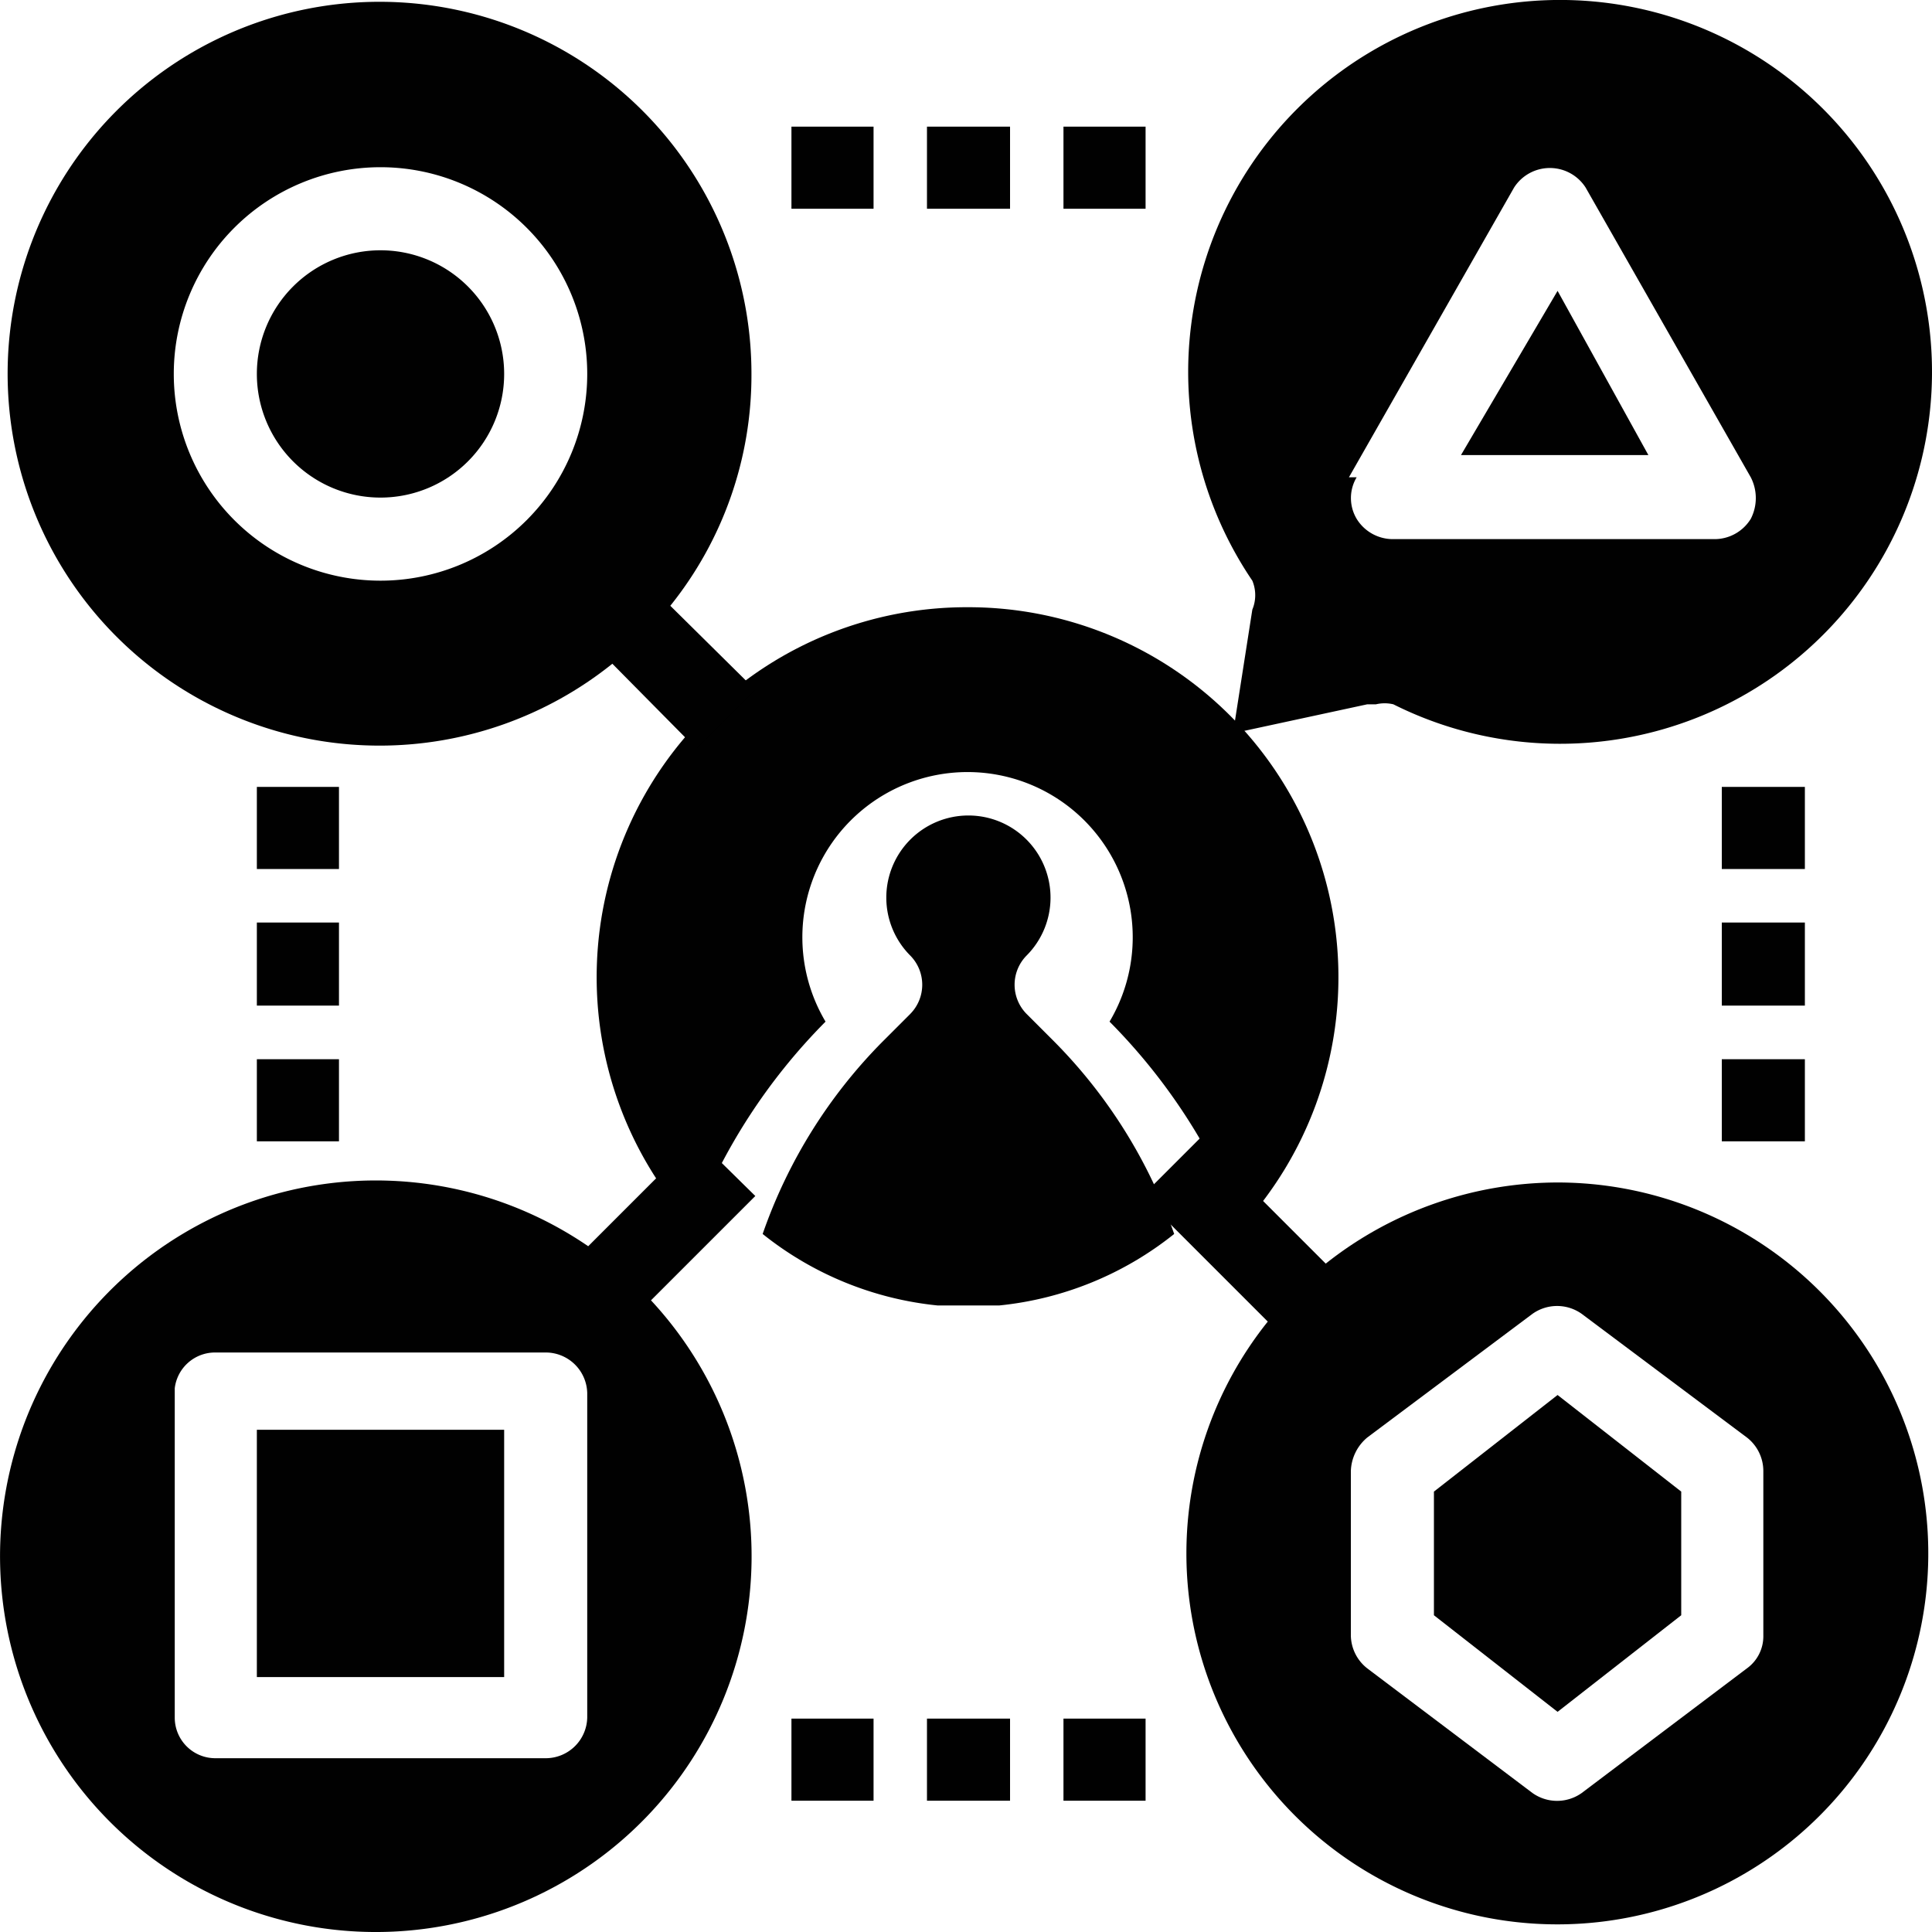 <svg xmlns="http://www.w3.org/2000/svg" width="20" height="20" viewBox="0 0 20 20"><defs><style>.a{fill:#010101;}</style></defs><g transform="translate(12.017 12.005)"><g transform="translate(-12.017 -12.005)"><path class="a" d="M2.66,18.8H5.22v2.56H2.66Z" transform="translate(-0.001 -3.999)"/><path class="a" d="M12.65,12.75a.43.43,0,0,1,0-.6.85.85,0,1,0-1.2,0,.43.43,0,0,1,0,.6l-.28.28a5.29,5.29,0,0,0-1.25,2h0a3.45,3.45,0,0,0,1.81.74h.64a3.45,3.45,0,0,0,1.81-.74h0a5.29,5.29,0,0,0-1.25-2Z" transform="translate(-2.025 -2.256)"/><path class="a" d="M12.05,8.13A3.83,3.83,0,0,0,9.2,14.54a6.1,6.1,0,0,1,1.37-2.12h0a1.71,1.71,0,1,1,2.94,0h0a6.1,6.1,0,0,1,1.37,2.12,3.83,3.83,0,0,0-2.85-6.41Z" transform="translate(-2.024 -1.844)"/><path class="a" d="M5.22,3.86A1.28,1.28,0,1,1,3.94,2.58,1.28,1.28,0,0,1,5.22,3.86Z" transform="translate(-0.001 0.011)"/><path class="a" d="M7.78,3.86a3.85,3.85,0,1,0-1.44,3l.87.88.61-.61-.88-.87a3.81,3.81,0,0,0,.84-2.4ZM3.94,6A2.14,2.14,0,1,1,6.08,3.86,2.14,2.14,0,0,1,3.94,6Z" transform="translate(-0.001 0.011)"/><path class="a" d="M18.88,19.44v1.28l1.28,1,1.28-1V19.44l-1.28-1Z" transform="translate(-4.036 -3.999)"/><path class="a" d="M20.16,16.24a3.87,3.87,0,0,0-2.4.84l-1.3-1.3-.6.6,1.3,1.3a3.84,3.84,0,1,0,3-1.44Zm2.13,4.69a.41.41,0,0,1-.17.34l-1.71,1.29a.44.44,0,0,1-.51,0l-1.71-1.29a.44.44,0,0,1-.17-.34v-1.7a.47.47,0,0,1,.17-.35L19.9,17.6a.44.44,0,0,1,.51,0l1.71,1.28a.44.44,0,0,1,.17.35Z" transform="translate(-4.036 -3.999)"/><path class="a" d="M2.66,9.84h.85v.85H2.66Z" transform="translate(-0.001 -1.694)"/><path class="a" d="M2.66,11.54h.85v.86H2.66Z" transform="translate(-0.001 -1.99)"/><path class="a" d="M2.66,13.25h.85v.85H2.66Z" transform="translate(-0.001 -2.285)"/><path class="a" d="M21.86,9.84h.86v.85h-.86Z" transform="translate(-4.036 -1.694)"/><path class="a" d="M21.86,11.54h.86v.86h-.86Z" transform="translate(-4.036 -1.99)"/><path class="a" d="M21.86,13.25h.86v.85h-.86Z" transform="translate(-4.036 -2.285)"/><path class="a" d="M9.92,1.3h.85v.85H9.92Z" transform="translate(-1.727 0.011)"/><path class="a" d="M11.62,1.3h.86v.85h-.86Z" transform="translate(-2.024 0.011)"/><path class="a" d="M13.33,1.3h.85v.85h-.85Z" transform="translate(-2.321 0.011)"/><path class="a" d="M9.92,21.79h.85v.85H9.92Z" transform="translate(-1.727 -3.999)"/><path class="a" d="M11.62,21.79h.86v.85h-.86Z" transform="translate(-2.024 -3.999)"/><path class="a" d="M13.33,21.79h.85v.85h-.85Z" transform="translate(-2.321 -3.999)"/><path class="a" d="M20.16,3l-1,1.7H21.1Z" transform="translate(-4.036 0.011)"/><path class="a" d="M17,6.3l-.2,1.28,1.39-.3h.09a.39.39,0,0,1,.18,0A3.85,3.85,0,1,0,17,6,.39.39,0,0,1,17,6.3Zm1-1.37,1.71-3a.44.44,0,0,1,.74,0l1.71,3a.47.47,0,0,1,0,.43.44.44,0,0,1-.38.21H18.45a.44.44,0,0,1-.37-.21.42.42,0,0,1,0-.43Z" transform="translate(-4.036 0.011)"/><path class="a" d="M7.21,15.78,6.09,16.9a3.89,3.89,0,1,0,.65.56l1.08-1.08Zm-1.13,6a.43.43,0,0,1-.43.42H2.23a.42.42,0,0,1-.42-.42V18.37A.42.42,0,0,1,2.23,18H5.65a.43.43,0,0,1,.43.42Z" transform="translate(-0.001 -3.999)"/></g></g></svg>